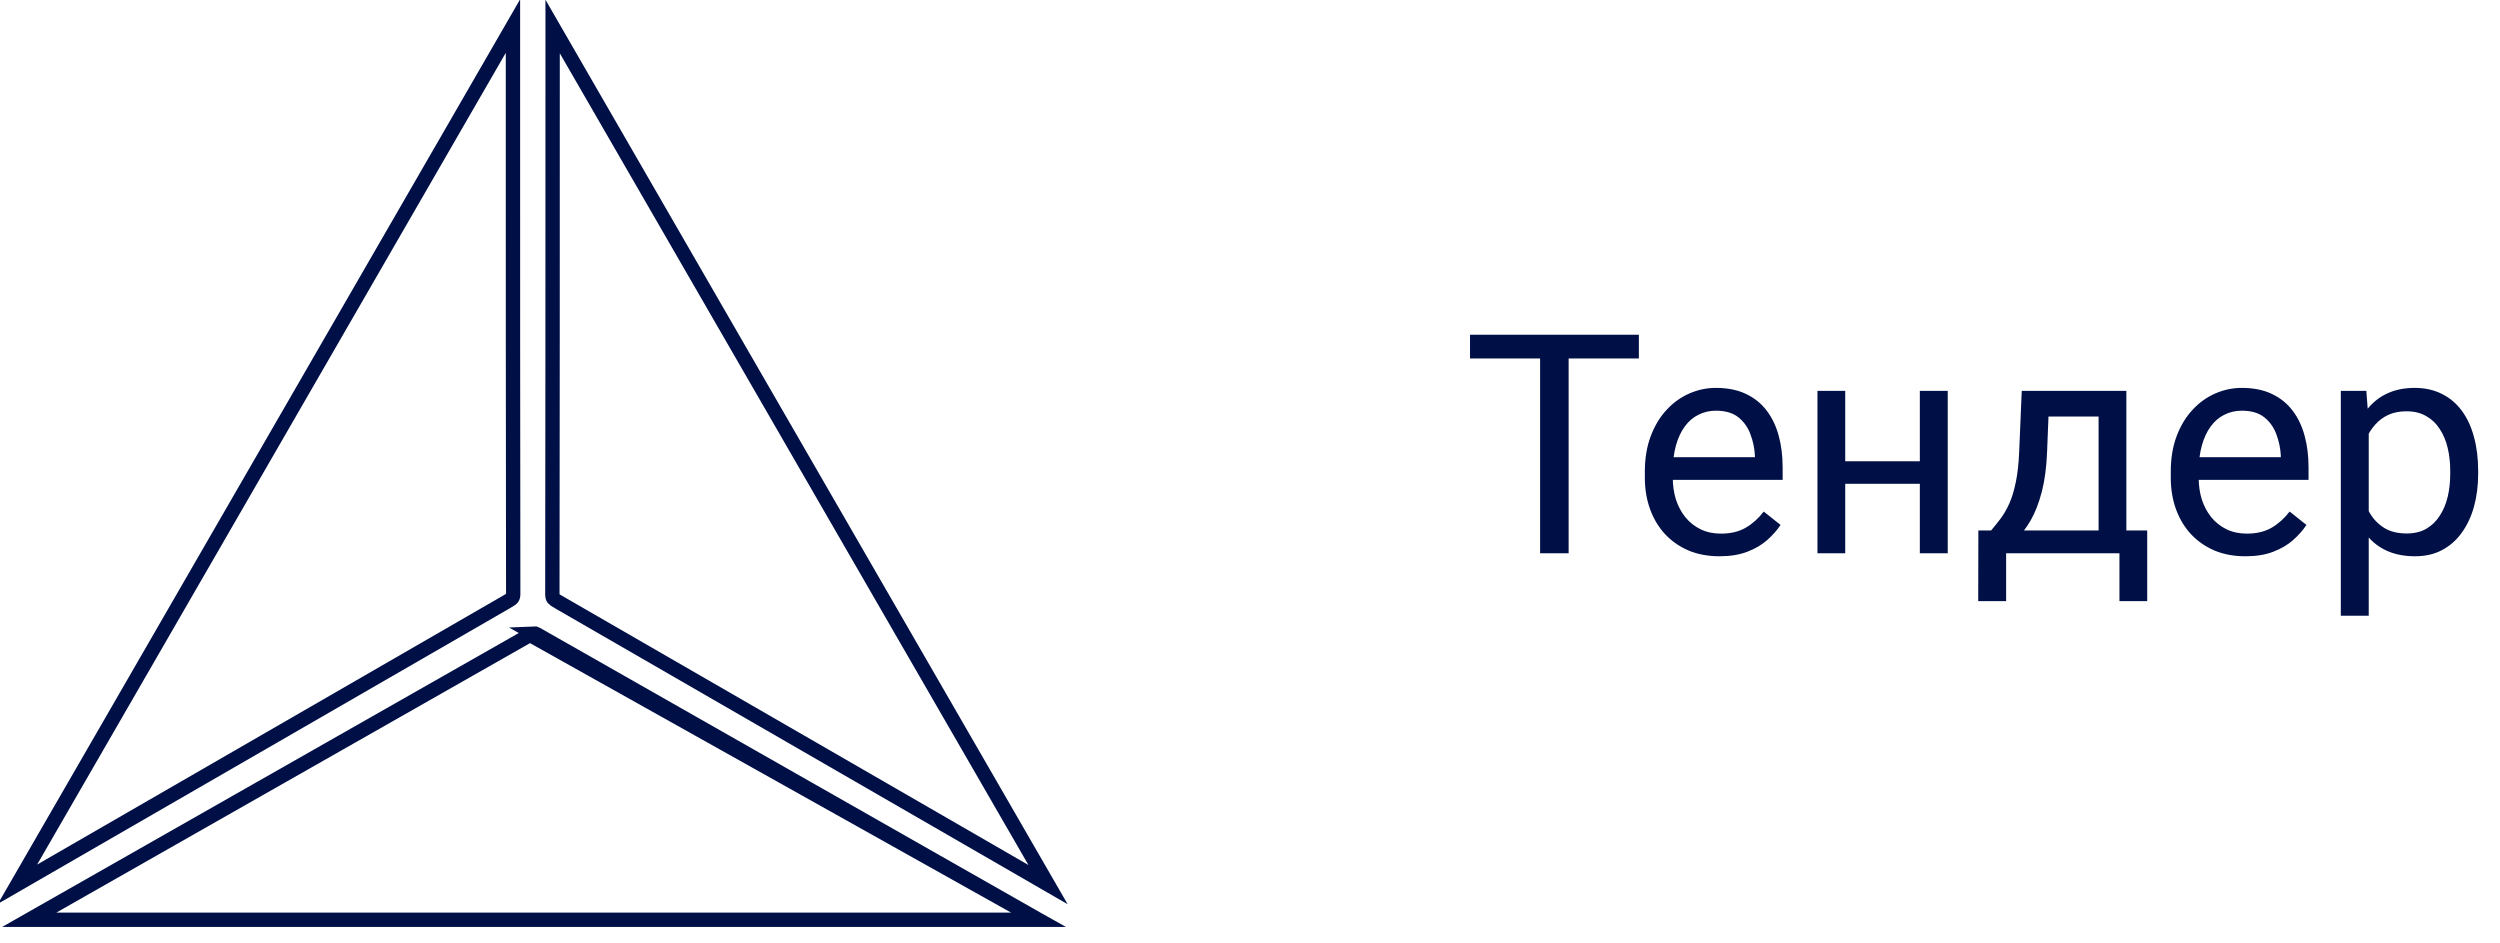<svg width="122" height="46" viewBox="0 0 122 46" fill="none" xmlns="http://www.w3.org/2000/svg">
<path d="M76.549 16.336V27H75.157V16.336H76.549ZM79.977 16.336V17.493H71.737V16.336H79.977ZM83.91 27.146C83.358 27.146 82.857 27.054 82.408 26.868C81.964 26.678 81.581 26.412 81.258 26.07C80.941 25.728 80.697 25.323 80.526 24.854C80.355 24.385 80.269 23.873 80.269 23.316V23.008C80.269 22.364 80.365 21.79 80.555 21.287C80.746 20.779 81.004 20.35 81.332 19.998C81.659 19.646 82.03 19.38 82.445 19.2C82.86 19.019 83.29 18.929 83.734 18.929C84.3 18.929 84.789 19.026 85.199 19.222C85.614 19.417 85.953 19.69 86.217 20.042C86.481 20.389 86.676 20.799 86.803 21.273C86.93 21.741 86.993 22.254 86.993 22.811V23.419H81.075V22.312H85.638V22.21C85.619 21.858 85.545 21.517 85.418 21.185C85.296 20.852 85.101 20.579 84.832 20.364C84.564 20.149 84.198 20.042 83.734 20.042C83.426 20.042 83.143 20.108 82.884 20.24C82.626 20.367 82.403 20.557 82.218 20.811C82.032 21.065 81.888 21.375 81.786 21.741C81.683 22.107 81.632 22.53 81.632 23.008V23.316C81.632 23.692 81.683 24.046 81.786 24.378C81.893 24.705 82.047 24.993 82.247 25.242C82.452 25.491 82.699 25.686 82.987 25.828C83.28 25.97 83.612 26.041 83.983 26.041C84.461 26.041 84.867 25.943 85.199 25.748C85.531 25.552 85.821 25.291 86.07 24.964L86.891 25.616C86.72 25.875 86.502 26.121 86.239 26.355C85.975 26.59 85.65 26.78 85.265 26.927C84.884 27.073 84.432 27.146 83.91 27.146ZM93.951 22.51V23.609H89.762V22.51H93.951ZM90.047 19.075V27H88.692V19.075H90.047ZM95.05 19.075V27H93.688V19.075H95.05ZM98.661 19.075H100.016L99.898 22.041C99.869 22.794 99.784 23.443 99.642 23.99C99.501 24.537 99.32 25.003 99.1 25.389C98.88 25.77 98.634 26.089 98.36 26.348C98.092 26.607 97.814 26.824 97.525 27H96.852L96.888 25.894L97.166 25.887C97.328 25.696 97.484 25.501 97.635 25.301C97.787 25.096 97.926 24.854 98.053 24.576C98.18 24.293 98.285 23.948 98.368 23.543C98.456 23.133 98.512 22.632 98.536 22.041L98.661 19.075ZM98.998 19.075H103.766V27H102.411V20.328H98.998V19.075ZM96.544 25.887H104.784V29.336H103.429V27H97.899V29.336H96.537L96.544 25.887ZM109.574 27.146C109.022 27.146 108.521 27.054 108.072 26.868C107.628 26.678 107.245 26.412 106.922 26.07C106.605 25.728 106.361 25.323 106.19 24.854C106.019 24.385 105.934 23.873 105.934 23.316V23.008C105.934 22.364 106.029 21.79 106.219 21.287C106.41 20.779 106.668 20.35 106.996 19.998C107.323 19.646 107.694 19.38 108.109 19.2C108.524 19.019 108.954 18.929 109.398 18.929C109.964 18.929 110.453 19.026 110.863 19.222C111.278 19.417 111.617 19.69 111.881 20.042C112.145 20.389 112.34 20.799 112.467 21.273C112.594 21.741 112.657 22.254 112.657 22.811V23.419H106.739V22.312H111.302V22.21C111.283 21.858 111.209 21.517 111.083 21.185C110.96 20.852 110.765 20.579 110.497 20.364C110.228 20.149 109.862 20.042 109.398 20.042C109.09 20.042 108.807 20.108 108.548 20.24C108.29 20.367 108.067 20.557 107.882 20.811C107.696 21.065 107.552 21.375 107.45 21.741C107.347 22.107 107.296 22.53 107.296 23.008V23.316C107.296 23.692 107.347 24.046 107.45 24.378C107.557 24.705 107.711 24.993 107.911 25.242C108.116 25.491 108.363 25.686 108.651 25.828C108.944 25.97 109.276 26.041 109.647 26.041C110.125 26.041 110.531 25.943 110.863 25.748C111.195 25.552 111.485 25.291 111.734 24.964L112.555 25.616C112.384 25.875 112.167 26.121 111.903 26.355C111.639 26.59 111.314 26.78 110.929 26.927C110.548 27.073 110.096 27.146 109.574 27.146ZM115.594 20.599V30.047H114.232V19.075H115.477L115.594 20.599ZM120.934 22.972V23.125C120.934 23.702 120.865 24.236 120.729 24.73C120.592 25.218 120.392 25.643 120.128 26.004C119.869 26.365 119.549 26.646 119.168 26.846C118.788 27.046 118.351 27.146 117.857 27.146C117.354 27.146 116.91 27.064 116.524 26.898C116.139 26.731 115.812 26.49 115.543 26.172C115.274 25.855 115.06 25.474 114.898 25.03C114.742 24.585 114.635 24.085 114.576 23.528V22.708C114.635 22.122 114.745 21.597 114.906 21.133C115.067 20.669 115.279 20.274 115.543 19.947C115.812 19.615 116.136 19.363 116.517 19.192C116.898 19.017 117.337 18.929 117.835 18.929C118.333 18.929 118.775 19.026 119.161 19.222C119.547 19.412 119.872 19.686 120.135 20.042C120.399 20.398 120.597 20.826 120.729 21.324C120.865 21.817 120.934 22.366 120.934 22.972ZM119.571 23.125V22.972C119.571 22.576 119.53 22.205 119.447 21.858C119.364 21.507 119.234 21.199 119.059 20.936C118.888 20.667 118.668 20.457 118.399 20.306C118.131 20.149 117.811 20.071 117.44 20.071C117.098 20.071 116.8 20.13 116.546 20.247C116.297 20.364 116.085 20.523 115.909 20.723C115.733 20.919 115.589 21.143 115.477 21.397C115.37 21.646 115.289 21.905 115.235 22.173V24.07C115.333 24.412 115.47 24.734 115.646 25.037C115.821 25.335 116.056 25.577 116.349 25.762C116.642 25.943 117.01 26.033 117.455 26.033C117.821 26.033 118.136 25.957 118.399 25.806C118.668 25.65 118.888 25.438 119.059 25.169C119.234 24.9 119.364 24.593 119.447 24.246C119.53 23.895 119.571 23.521 119.571 23.125Z" fill="#001047"/>
<path d="M50.679 44.884C48.836 43.836 46.993 42.788 45.151 41.74C38.829 38.145 32.506 34.55 26.187 30.949C26.102 30.902 26.065 30.903 26.048 30.904L50.679 44.884ZM50.679 44.884H50.593H50.491H50.39H50.289H50.188H50.086H49.985H49.884H49.783H49.681H49.58H49.479H49.378H49.276H49.175H49.074H48.973H48.872H48.77H48.669H48.568H48.467H48.366H48.264H48.163H48.062H47.961H47.86H47.759H47.657H47.556H47.455H47.354H47.253H47.152H47.05H46.949H46.848H46.747H46.646H46.545H46.444H46.342H46.241H46.14H46.039H45.938H45.837H45.736H45.635H45.533H45.432H45.331H45.23H45.129H45.028H44.927H44.826H44.724H44.623H44.522H44.421H44.32H44.219H44.118H44.017H43.916H43.815H43.714H43.613H43.512H43.41H43.309H43.208H43.107H43.006H42.905H42.804H42.703H42.602H42.501H42.4H42.299H42.198H42.097H41.996H41.895H41.794H41.693H41.592H41.491H41.39H41.289H41.188H41.087H40.986H40.885H40.784H40.683H40.582H40.481H40.38H40.279H40.178H40.077H39.976H39.875H39.774H39.673H39.572H39.471H39.37H39.269H39.168H39.067H38.966H38.865H38.764H38.663H38.562H38.461H38.361H38.26H38.159H38.058H37.957H37.856H37.755H37.654H37.553H37.452H37.351H37.25H37.149H37.048H36.947H36.847H36.746H36.645H36.544H36.443H36.342H36.241H36.14H36.039H35.938H35.838H35.737H35.636H35.535H35.434H35.333H35.232H35.131H35.031H34.93H34.829H34.728H34.627H34.526H34.425H34.324H34.224H34.123H34.022H33.921H33.82H33.719H33.618H33.518H33.417H33.316H33.215H33.114H33.013H32.913H32.812H32.711H32.61H32.509H32.408H32.308H32.207H32.106H32.005H31.904H31.803H31.703H31.602H31.501H31.4H31.299H31.199H31.098H30.997H30.896H30.796H30.695H30.594H30.493H30.392H30.291H30.191H30.09H29.989H29.888H29.788H29.687H29.586H29.485H29.384H29.284H29.183H29.082H28.981H28.881H28.78H28.679H28.578H28.478H28.377H28.276H28.175H28.075H27.974H27.873H27.772H27.672H27.571H27.47H27.369H27.269H27.168H27.067H26.966H26.866H26.765H26.664H26.564H26.463H26.362H26.261H26.161H26.06H25.959H25.858H25.758H25.657H25.556H25.456H25.355H25.254H25.153H25.053H24.952H24.851H24.751H24.65H24.549H24.448H24.348H24.247H24.146H24.046H23.945H23.844H23.744H23.643H23.542H23.442H23.341H23.24H23.139H23.039H22.938H22.837H22.737H22.636H22.535H22.435H22.334H22.233H22.133H22.032H21.931H21.831H21.73H21.629H21.529H21.428H21.327H21.227H21.126H21.025H20.925H20.824H20.723H20.623H20.522H20.421H20.321H20.22H20.119H20.019H19.918H19.817H19.717H19.616H19.515H19.415H19.314H19.214H19.113H19.012H18.912H18.811H18.71H18.61H18.509H18.409H18.308H18.207H18.107H18.006H17.905H17.805H17.704H17.603H17.503H17.402H17.302H17.201H17.1H17H16.899H16.799H16.698H16.597H16.497H16.396H16.295H16.195H16.094H15.993H15.893H15.792H15.692H15.591H15.491H15.39H15.289H15.189H15.088H14.987H14.887H14.786H14.686H14.585H14.484H14.384H14.283H14.183H14.082H13.981H13.881H13.78H13.68H13.579H13.478H13.378H13.277H13.177H13.076H12.975H12.875H12.774H12.674H12.573H12.472H12.372H12.271H12.171H12.07H11.97H11.869H11.768H11.668H11.567H11.467H11.366H11.265H11.165H11.064H10.964H10.863H10.762H10.662H10.561H10.461H10.36H10.26H10.159H10.058H9.958H9.857H9.757H9.656H9.555H9.455H9.354H9.254H9.153H9.053H8.952H8.851H8.751H8.65H8.55H8.449H8.349H8.248H8.147H8.047H7.946H7.846H7.745H7.645H7.544H7.443H7.343H7.242H7.142H7.041H6.941H6.84H6.739H6.639H6.538H6.438H6.337H6.237H6.136H6.035H5.935H5.834H5.734H5.633H5.533H5.432H5.331H5.231H5.13H5.03H4.929H4.829H4.728H4.627H4.527H4.426H4.326H4.225H4.125H4.024H3.923H3.823H3.722H3.622H3.521H3.421H3.32H3.219H3.119H3.018H2.918H2.817H2.717H2.616H2.515H2.415H2.314H2.214H2.113H2.013H1.912H1.811H1.711H1.61H1.51H1.428C5.169 42.755 8.911 40.626 12.653 38.498C17.057 35.993 21.461 33.489 25.863 30.983L50.679 44.884Z" stroke="#001047" stroke-width="0.7"/>
<path d="M26.968 1.293C31.433 9.026 35.877 16.724 40.312 24.407C43.927 30.669 47.536 36.92 51.145 43.17L48.41 41.59L48.41 41.59C47.142 40.859 45.875 40.127 44.608 39.395C38.819 36.052 33.031 32.71 27.242 29.371L27.241 29.371C27.099 29.289 27.04 29.247 27.005 29.205C26.985 29.18 26.955 29.136 26.955 29.007C26.968 20.84 26.968 12.674 26.968 4.508C26.968 3.436 26.968 2.365 26.968 1.293Z" stroke="#001047" stroke-width="0.7"/>
<path d="M25.032 1.272C20.567 9.005 16.123 16.703 11.688 24.385C8.073 30.647 4.464 36.898 0.855 43.149L3.59 41.569L3.59 41.569C4.858 40.837 6.125 40.106 7.393 39.374C13.181 36.031 18.969 32.689 24.758 29.35L24.759 29.35C24.901 29.268 24.96 29.226 24.995 29.183C25.015 29.159 25.045 29.114 25.045 28.986C25.032 20.819 25.032 12.652 25.032 4.487C25.032 3.415 25.032 2.344 25.032 1.272Z" stroke="#001047" stroke-width="0.7"/>
</svg>
